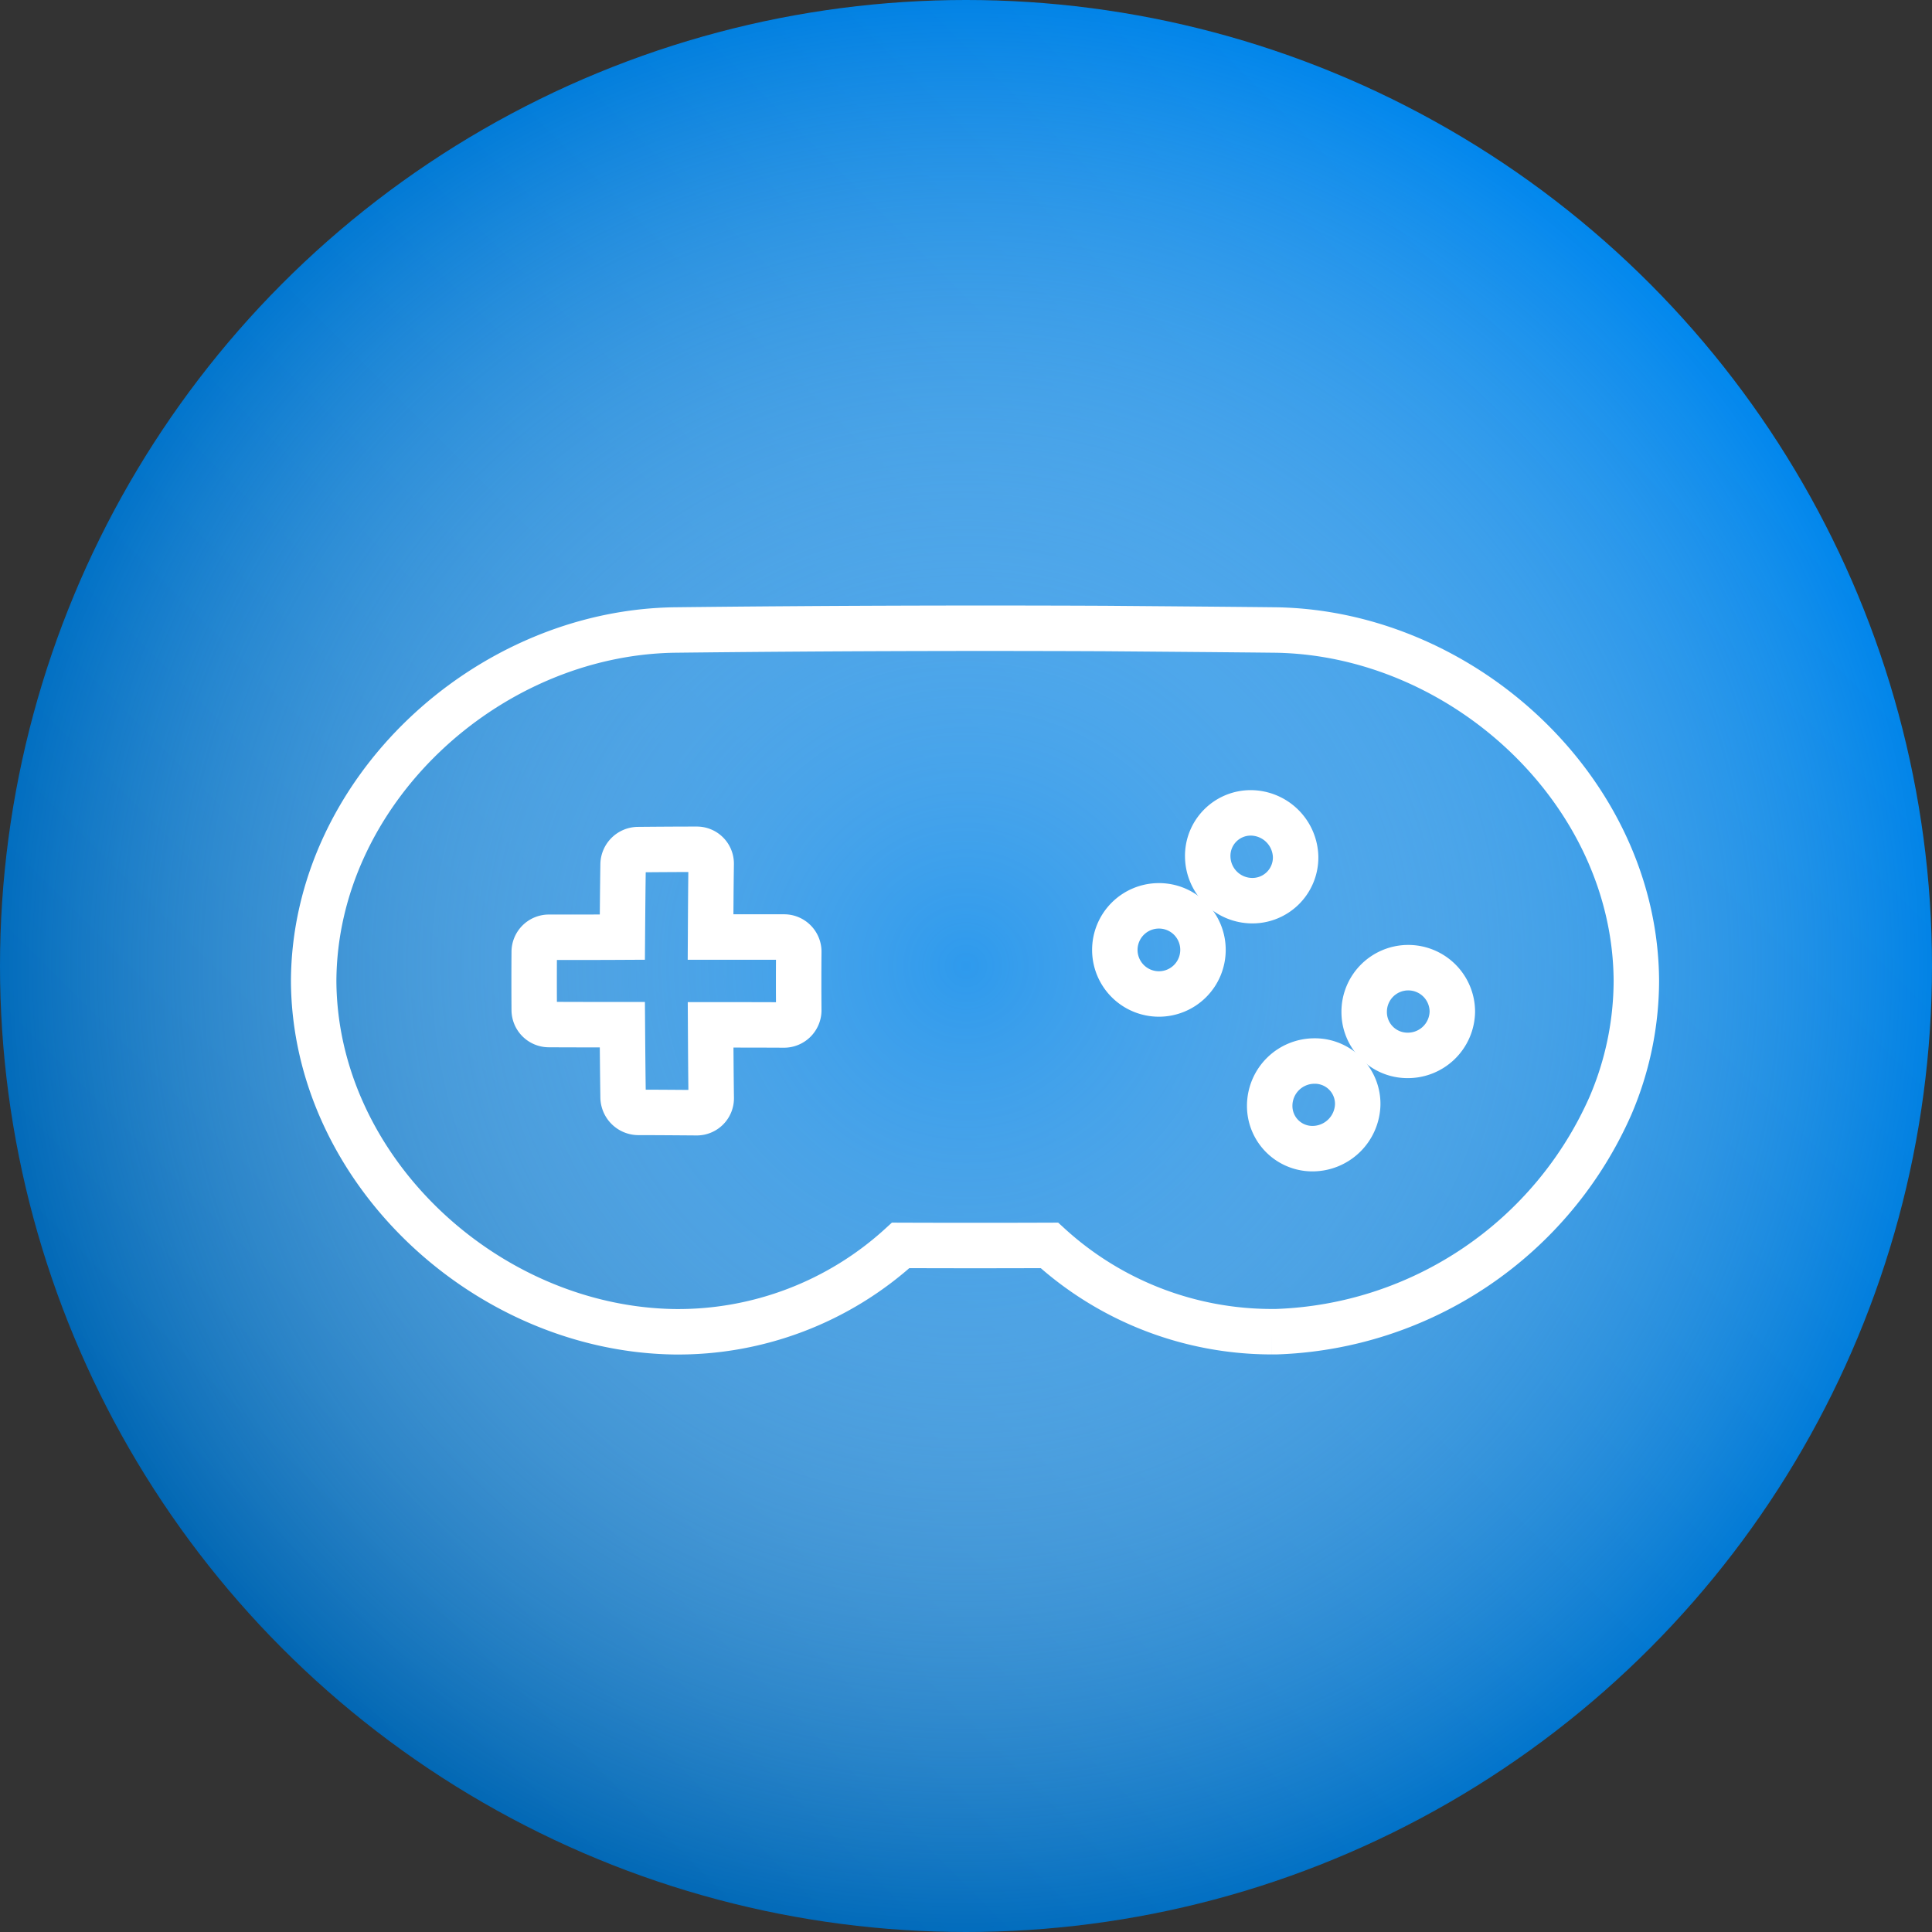 <svg id="play" xmlns="http://www.w3.org/2000/svg" xmlns:xlink="http://www.w3.org/1999/xlink" width="85" height="85" viewBox="0 0 85 85">
  <rect x="0" y="0" width="85" height="85" fill="#333333" stroke="none"/>
  <defs>
    <linearGradient id="linear-gradient" x1="0.146" y1="0.854" x2="0.854" y2="0.146" gradientUnits="objectBoundingBox">
      <stop offset="0" stop-color="#0066b3"/>
      <stop offset="1" stop-color="#0087ee"/>
    </linearGradient>
    <radialGradient id="radial-gradient" cx="0.5" cy="0.5" r="0.5" gradientUnits="objectBoundingBox">
      <stop offset="0" stop-color="#2e9aed"/>
      <stop offset="1" stop-color="#fff" stop-opacity="0"/>
    </radialGradient>
  </defs>
  <circle id="Ellipse_2" data-name="Ellipse 2" cx="42.5" cy="42.5" r="42.5" fill="url(#linear-gradient)"/>
  <circle id="Ellipse_3" data-name="Ellipse 3" cx="42.5" cy="42.5" r="42.5" fill="url(#radial-gradient)"/>
  <g id="Group_1760" data-name="Group 1760" transform="translate(13.8 27.639)">
    <path id="Union_77" data-name="Union 77" d="M32.369,27.154c-2.18.008-4.365.008-6.543,0a14.512,14.512,0,0,1-9.979,3.8C7.586,30.82.041,23.832,0,15.518.041,7.2,7.586.221,15.848.08Q25.363-.028,34.865.014c2.49.021,4.98.039,7.479.066C50.607.221,58.152,7.2,58.193,15.518A14.016,14.016,0,0,1,57.057,21a16.682,16.682,0,0,1-14.713,9.951l-.205,0A14.508,14.508,0,0,1,32.369,27.154Z" transform="translate(0 -0.001)" fill="none" stroke="#fff" stroke-width="2"/>
    <path id="Union_78" data-name="Union 78" d="M4.574,11.576a.678.678,0,0,1-.658-.648C3.9,9.859,3.891,8.793,3.883,7.717c-1.072,0-2.152,0-3.227-.006a.644.644,0,0,1-.65-.637C0,6.219,0,5.363.006,4.514a.645.645,0,0,1,.65-.643c1.074,0,2.154,0,3.227-.006C3.891,2.8,3.9,1.723,3.916.654A.665.665,0,0,1,4.574.014C5.436.006,6.3,0,7.152,0a.631.631,0,0,1,.639.637c-.016,1.076-.021,2.15-.027,3.223H11a.645.645,0,0,1,.645.645c-.008.861-.008,1.725,0,2.578A.65.65,0,0,1,11,7.73c-1.08-.006-2.154-.006-3.234-.006.006,1.072.012,2.148.027,3.223a.636.636,0,0,1-.639.643C6.3,11.584,5.436,11.576,4.574,11.576Z" transform="translate(9.698 9.726)" fill="none" stroke="#fff" stroke-width="2"/>
    <path id="Path_11" data-name="Path 11" d="M341,199.329a1.9,1.9,0,0,1-1.912,1.923,1.964,1.964,0,0,1-1.955-1.938,1.891,1.891,0,0,1,1.9-1.925A1.985,1.985,0,0,1,341,199.329Z" transform="translate(-297.798 -189.265)" fill="none" stroke="#fff" stroke-width="2"/>
    <path id="Path_12" data-name="Path 12" d="M308.633,231.74a1.939,1.939,0,1,1-1.947-1.937A1.935,1.935,0,0,1,308.633,231.74Z" transform="translate(-269.507 -217.589)" fill="none" stroke="#fff" stroke-width="2"/>
    <path id="Path_14" data-name="Path 14" d="M395.59,253.46a1.957,1.957,0,0,1-1.957,1.922,1.905,1.905,0,0,1-1.922-1.917,1.939,1.939,0,0,1,3.879-.006Z" transform="translate(-345.493 -236.588)" fill="none" stroke="#fff" stroke-width="2"/>
    <path id="Path_15" data-name="Path 15" d="M362.674,285.848a1.994,1.994,0,0,1-1.972,1.937,1.878,1.878,0,0,1-1.9-1.919,1.97,1.97,0,0,1,1.96-1.936A1.885,1.885,0,0,1,362.674,285.848Z" transform="translate(-316.74 -264.888)" fill="none" stroke="#fff" stroke-width="2"/>
  </g>
</svg>
